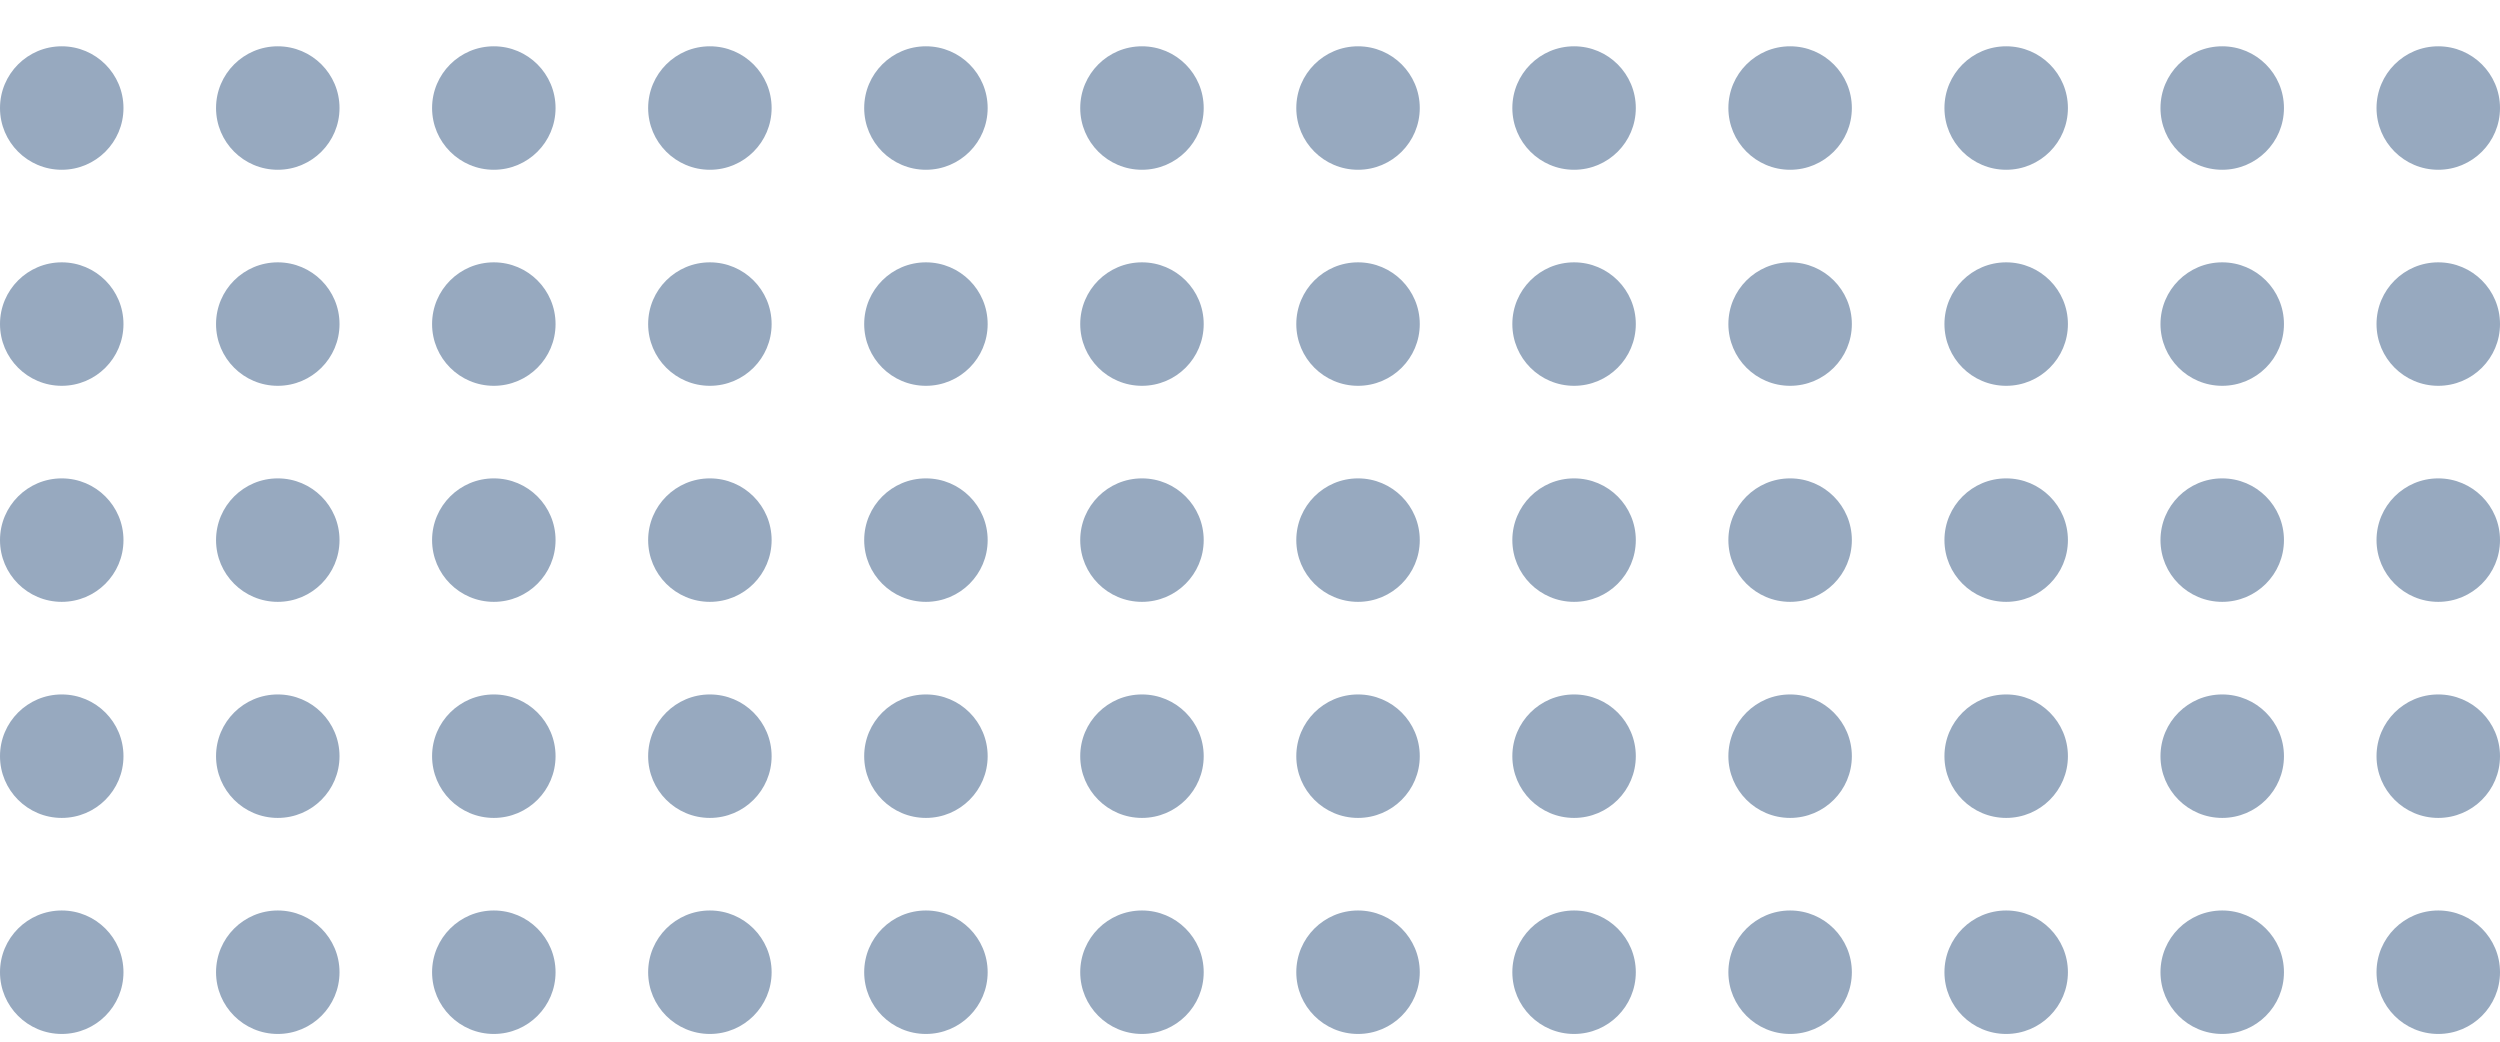 <?xml version="1.0" encoding="UTF-8" standalone="no"?>
<svg
   width="108"
   height="45"
   viewBox="0 0 108 45"
   fill="none"
   version="1.1"
   id="svg1853"
   sodipodi:docname="dots-s.svg"
   inkscape:version="1.1.1 (3bf5ae0d25, 2021-09-20)"
   xmlns:inkscape="http://www.inkscape.org/namespaces/inkscape"
   xmlns:sodipodi="http://sodipodi.sourceforge.net/DTD/sodipodi-0.dtd"
   xmlns="http://www.w3.org/2000/svg"
   xmlns:svg="http://www.w3.org/2000/svg">
  <defs
     id="defs1857" />
  <sodipodi:namedview
     id="namedview1855"
     pagecolor="#ffffff"
     bordercolor="#666666"
     borderopacity="1.0"
     inkscape:pageshadow="2"
     inkscape:pageopacity="0.0"
     inkscape:pagecheckerboard="0"
     showgrid="false"
     inkscape:zoom="15.657407"
     inkscape:cx="54.031934"
     inkscape:cy="22.481372"
     inkscape:current-layer="svg1853" />
  <circle
     cx="2.667"
     cy="4.667"
     r="2.667"
     fill="#97A9BF"
     id="circle1733" />
  <circle
     cx="12"
     cy="4.667"
     r="2.667"
     fill="#97A9BF"
     id="circle1735" />
  <circle
     cx="21.333"
     cy="4.667"
     r="2.667"
     fill="#97A9BF"
     id="circle1737" />
  <circle
     cx="30.667"
     cy="4.667"
     r="2.667"
     fill="#97A9BF"
     id="circle1739" />
  <circle
     cx="40"
     cy="4.667"
     r="2.667"
     fill="#97A9BF"
     id="circle1741" />
  <circle
     cx="49.333"
     cy="4.667"
     r="2.667"
     fill="#97A9BF"
     id="circle1743" />
  <circle
     cx="2.667"
     cy="14"
     r="2.667"
     fill="#97A9BF"
     id="circle1745" />
  <circle
     cx="12"
     cy="14"
     r="2.667"
     fill="#97A9BF"
     id="circle1747" />
  <circle
     cx="21.333"
     cy="14"
     r="2.667"
     fill="#97A9BF"
     id="circle1749" />
  <circle
     cx="30.667"
     cy="14"
     r="2.667"
     fill="#97A9BF"
     id="circle1751" />
  <circle
     cx="40"
     cy="14"
     r="2.667"
     fill="#97A9BF"
     id="circle1753" />
  <circle
     cx="49.333"
     cy="14"
     r="2.667"
     fill="#97A9BF"
     id="circle1755" />
  <circle
     cx="2.667"
     cy="23.333"
     r="2.667"
     fill="#97A9BF"
     id="circle1757" />
  <circle
     cx="12"
     cy="23.333"
     r="2.667"
     fill="#97A9BF"
     id="circle1759" />
  <circle
     cx="21.333"
     cy="23.333"
     r="2.667"
     fill="#97A9BF"
     id="circle1761" />
  <circle
     cx="30.667"
     cy="23.333"
     r="2.667"
     fill="#97A9BF"
     id="circle1763" />
  <circle
     cx="40"
     cy="23.333"
     r="2.667"
     fill="#97A9BF"
     id="circle1765" />
  <circle
     cx="49.333"
     cy="23.333"
     r="2.667"
     fill="#97A9BF"
     id="circle1767" />
  <circle
     cx="2.667"
     cy="32.667"
     r="2.667"
     fill="#97A9BF"
     id="circle1769" />
  <circle
     cx="12"
     cy="32.667"
     r="2.667"
     fill="#97A9BF"
     id="circle1771" />
  <circle
     cx="21.333"
     cy="32.667"
     r="2.667"
     fill="#97A9BF"
     id="circle1773" />
  <circle
     cx="30.667"
     cy="32.667"
     r="2.667"
     fill="#97A9BF"
     id="circle1775" />
  <circle
     cx="40"
     cy="32.667"
     r="2.667"
     fill="#97A9BF"
     id="circle1777" />
  <circle
     cx="49.333"
     cy="32.667"
     r="2.667"
     fill="#97A9BF"
     id="circle1779" />
  <circle
     cx="2.667"
     cy="42"
     r="2.667"
     fill="#97A9BF"
     id="circle1781" />
  <circle
     cx="12"
     cy="42"
     r="2.667"
     fill="#97A9BF"
     id="circle1783" />
  <circle
     cx="21.333"
     cy="42"
     r="2.667"
     fill="#97A9BF"
     id="circle1785" />
  <circle
     cx="30.667"
     cy="42"
     r="2.667"
     fill="#97A9BF"
     id="circle1787" />
  <circle
     cx="40"
     cy="42"
     r="2.667"
     fill="#97A9BF"
     id="circle1789" />
  <circle
     cx="49.333"
     cy="42"
     r="2.667"
     fill="#97A9BF"
     id="circle1791" />
  <circle
     cx="58.667"
     cy="4.667"
     r="2.667"
     fill="#97A9BF"
     id="circle1793" />
  <circle
     cx="68"
     cy="4.667"
     r="2.667"
     fill="#97A9BF"
     id="circle1795" />
  <circle
     cx="77.333"
     cy="4.667"
     r="2.667"
     fill="#97A9BF"
     id="circle1797" />
  <circle
     cx="86.667"
     cy="4.667"
     r="2.667"
     fill="#97A9BF"
     id="circle1799" />
  <circle
     cx="96"
     cy="4.667"
     r="2.667"
     fill="#97A9BF"
     id="circle1801" />
  <circle
     cx="105.333"
     cy="4.667"
     r="2.667"
     fill="#97A9BF"
     id="circle1803" />
  <circle
     cx="58.667"
     cy="14"
     r="2.667"
     fill="#97A9BF"
     id="circle1805" />
  <circle
     cx="68"
     cy="14"
     r="2.667"
     fill="#97A9BF"
     id="circle1807" />
  <circle
     cx="77.333"
     cy="14"
     r="2.667"
     fill="#97A9BF"
     id="circle1809" />
  <circle
     cx="86.667"
     cy="14"
     r="2.667"
     fill="#97A9BF"
     id="circle1811" />
  <circle
     cx="96"
     cy="14"
     r="2.667"
     fill="#97A9BF"
     id="circle1813" />
  <circle
     cx="105.333"
     cy="14"
     r="2.667"
     fill="#97A9BF"
     id="circle1815" />
  <circle
     cx="58.667"
     cy="23.333"
     r="2.667"
     fill="#97A9BF"
     id="circle1817" />
  <circle
     cx="68"
     cy="23.333"
     r="2.667"
     fill="#97A9BF"
     id="circle1819" />
  <circle
     cx="77.333"
     cy="23.333"
     r="2.667"
     fill="#97A9BF"
     id="circle1821" />
  <circle
     cx="86.667"
     cy="23.333"
     r="2.667"
     fill="#97A9BF"
     id="circle1823" />
  <circle
     cx="96"
     cy="23.333"
     r="2.667"
     fill="#97A9BF"
     id="circle1825" />
  <circle
     cx="105.333"
     cy="23.333"
     r="2.667"
     fill="#97A9BF"
     id="circle1827" />
  <circle
     cx="58.667"
     cy="32.667"
     r="2.667"
     fill="#97A9BF"
     id="circle1829" />
  <circle
     cx="68"
     cy="32.667"
     r="2.667"
     fill="#97A9BF"
     id="circle1831" />
  <circle
     cx="77.333"
     cy="32.667"
     r="2.667"
     fill="#97A9BF"
     id="circle1833" />
  <circle
     cx="86.667"
     cy="32.667"
     r="2.667"
     fill="#97A9BF"
     id="circle1835" />
  <circle
     cx="96"
     cy="32.667"
     r="2.667"
     fill="#97A9BF"
     id="circle1837" />
  <circle
     cx="105.333"
     cy="32.667"
     r="2.667"
     fill="#97A9BF"
     id="circle1839" />
  <circle
     cx="58.667"
     cy="42"
     r="2.667"
     fill="#97A9BF"
     id="circle1841" />
  <circle
     cx="68"
     cy="42"
     r="2.667"
     fill="#97A9BF"
     id="circle1843" />
  <circle
     cx="77.333"
     cy="42"
     r="2.667"
     fill="#97A9BF"
     id="circle1845" />
  <circle
     cx="86.667"
     cy="42"
     r="2.667"
     fill="#97A9BF"
     id="circle1847" />
  <circle
     cx="96"
     cy="42"
     r="2.667"
     fill="#97A9BF"
     id="circle1849" />
  <circle
     cx="105.333"
     cy="42"
     r="2.667"
     fill="#97A9BF"
     id="circle1851" />
</svg>
